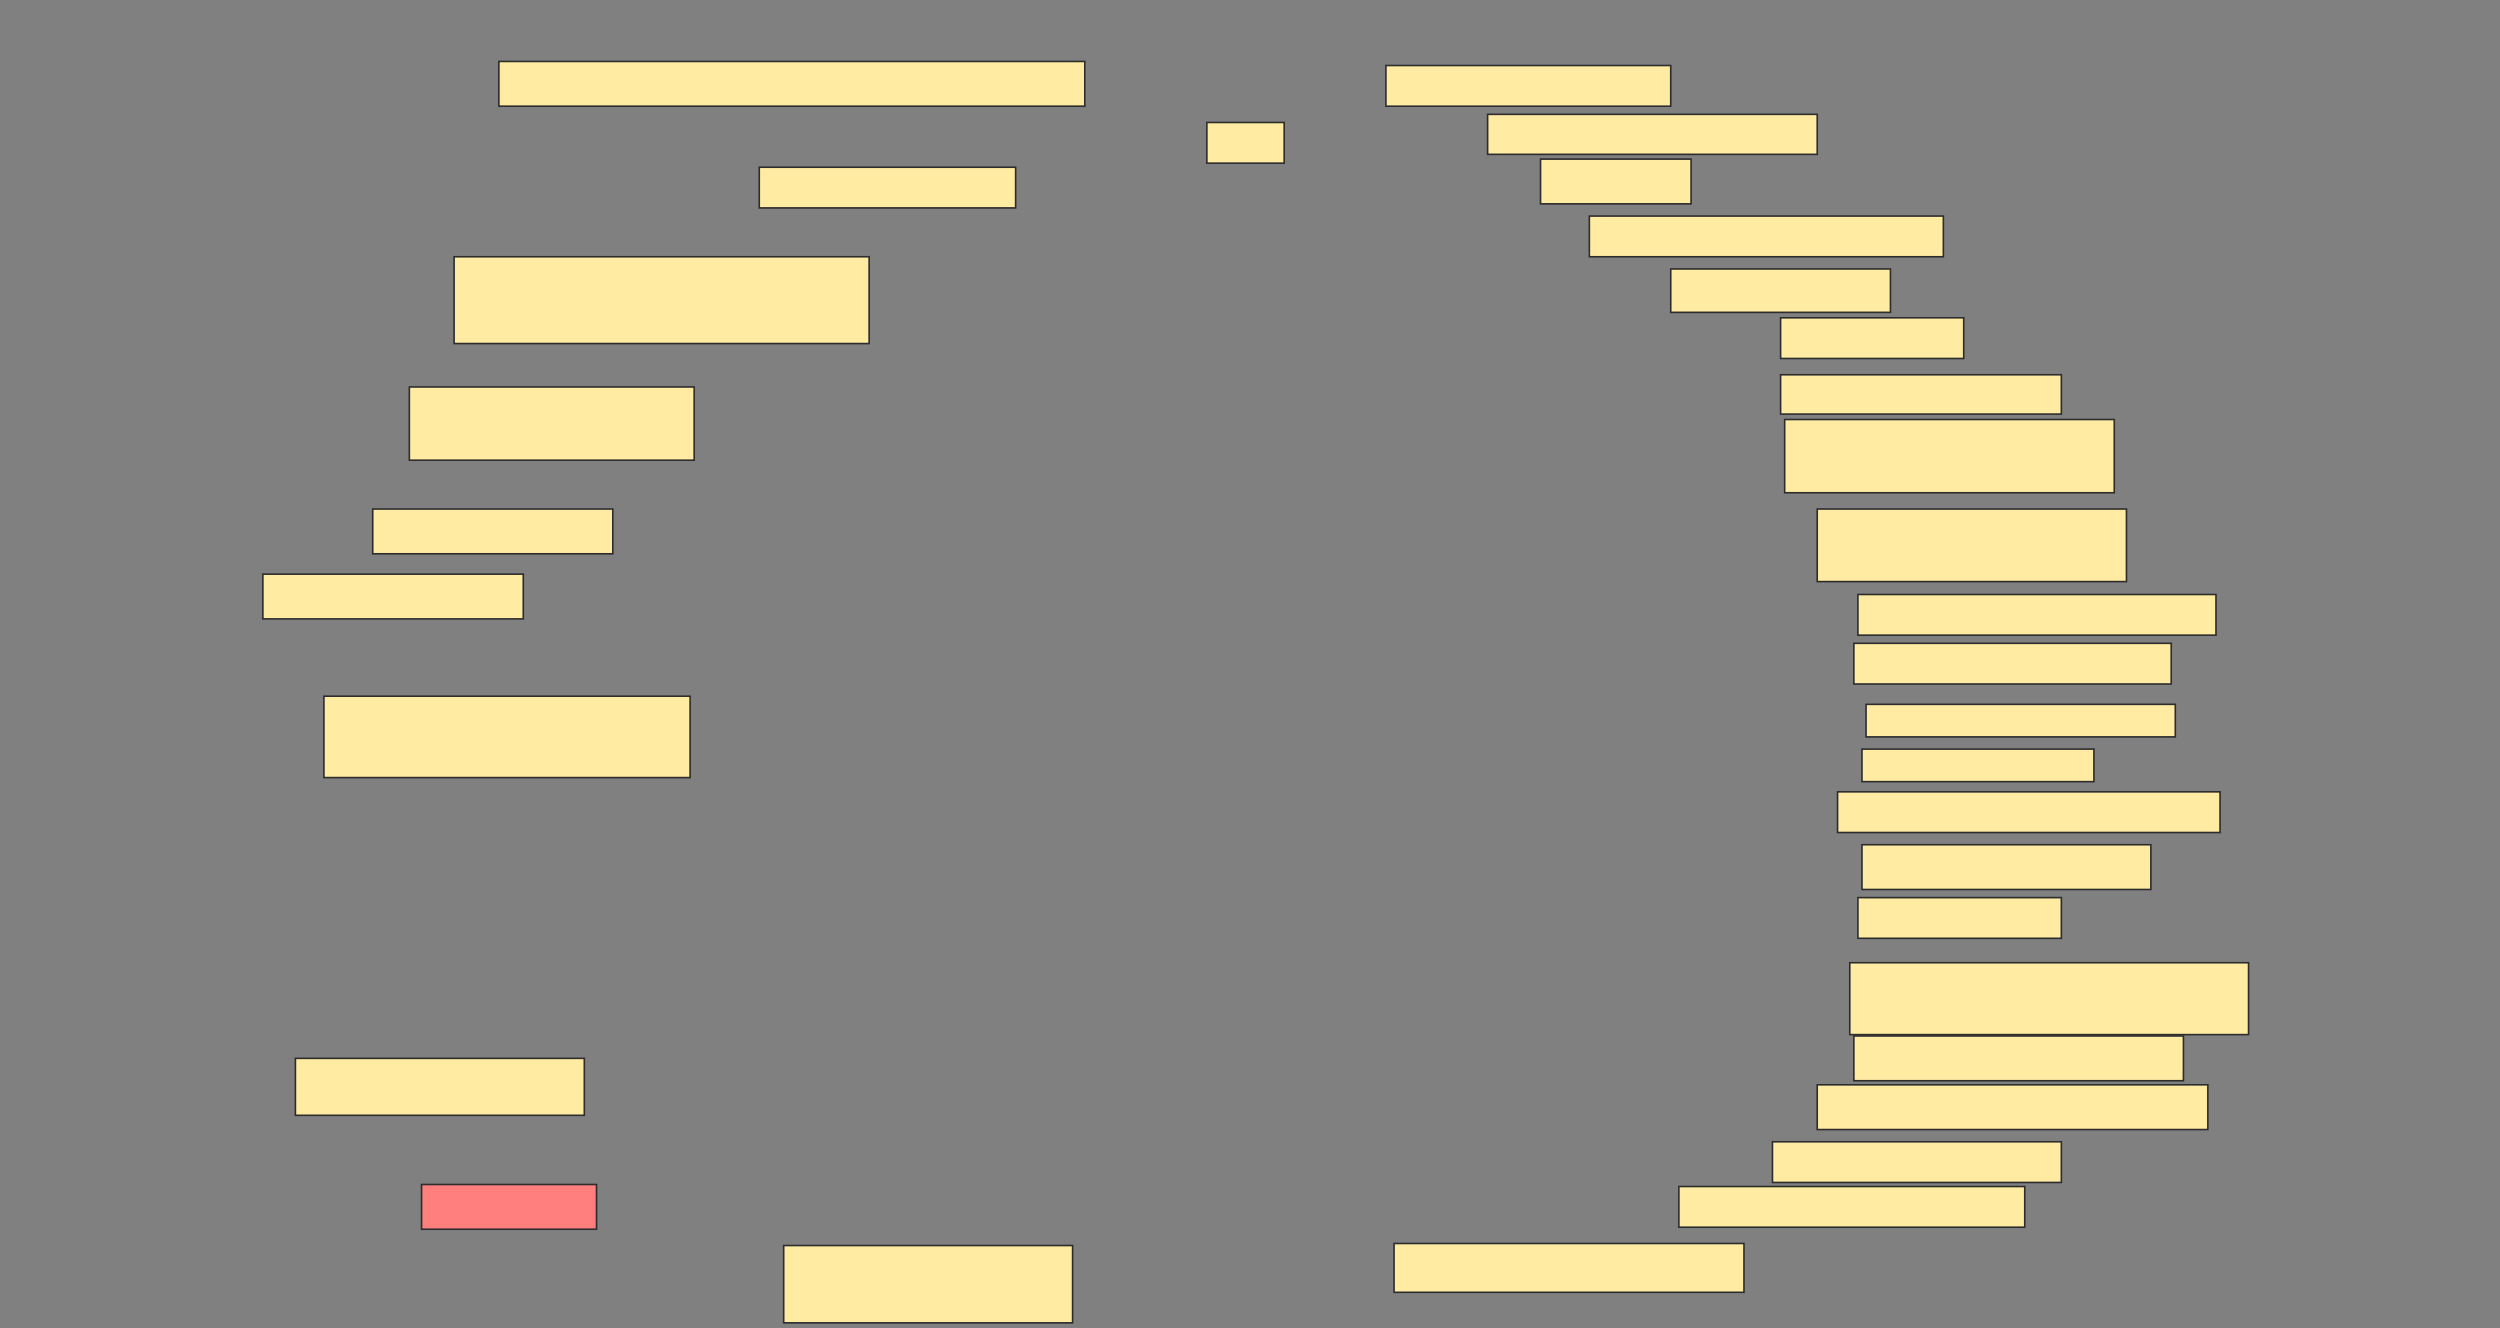 <svg height="816" width="1536" xmlns="http://www.w3.org/2000/svg">
 <rect width="100%" height="100%" fill="#808080" stroke="none"/>
 <!-- Created with Image Occlusion Enhanced -->
 <g>
  <title>Labels</title>
 </g>
 <g>
  <title>Masks</title>
  <rect fill="#FFEBA2" height="27.5" id="7c59418d2e1f4b9eb659d92a8be32f94-ao-1" stroke="#2D2D2D" width="360" x="306.5" y="37.75"/>
  <rect fill="#FFEBA2" height="25" id="7c59418d2e1f4b9eb659d92a8be32f94-ao-2" stroke="#2D2D2D" width="157.5" x="466.5" y="102.75"/>
  <rect fill="#FFEBA2" height="53.333" id="7c59418d2e1f4b9eb659d92a8be32f94-ao-3" stroke="#2D2D2D" width="255" x="279" y="157.75"/>
  <rect fill="#FFEBA2" height="45" id="7c59418d2e1f4b9eb659d92a8be32f94-ao-4" stroke="#2D2D2D" width="175" x="251.5" y="237.75"/>
  <rect fill="#FFEBA2" height="27.5" id="7c59418d2e1f4b9eb659d92a8be32f94-ao-5" stroke="#2D2D2D" width="147.5" x="229" y="312.75"/>
  <rect fill="#FFEBA2" height="27.5" id="7c59418d2e1f4b9eb659d92a8be32f94-ao-6" stroke="#2D2D2D" width="160" x="161.5" y="352.75"/>
  <rect fill="#FFEBA2" height="50" id="7c59418d2e1f4b9eb659d92a8be32f94-ao-7" stroke="#2D2D2D" width="225" x="199" y="427.75"/>
  <rect fill="#FFEBA2" height="35" id="7c59418d2e1f4b9eb659d92a8be32f94-ao-8" stroke="#2D2D2D" width="177.5" x="181.5" y="650.25"/>
  <rect class="qshape" fill="#FF7E7E" height="27.5" id="7c59418d2e1f4b9eb659d92a8be32f94-ao-9" stroke="#2D2D2D" width="107.5" x="259" y="727.75"/>
  <rect fill="#FFEBA2" height="47.5" id="7c59418d2e1f4b9eb659d92a8be32f94-ao-10" stroke="#2D2D2D" width="177.5" x="481.5" y="765.25"/>
  <rect fill="#FFEBA2" height="25" id="7c59418d2e1f4b9eb659d92a8be32f94-ao-11" stroke="#2D2D2D" width="47.5" x="741.5" y="75.25"/>
  <rect fill="#FFEBA2" height="25" id="7c59418d2e1f4b9eb659d92a8be32f94-ao-12" stroke="#2D2D2D" width="175" x="851.5" y="40.25"/>
  <rect fill="#FFEBA2" height="24.583" id="7c59418d2e1f4b9eb659d92a8be32f94-ao-13" stroke="#2D2D2D" width="202.5" x="914" y="70.25"/>
  <rect fill="#FFEBA2" height="27.5" id="7c59418d2e1f4b9eb659d92a8be32f94-ao-14" stroke="#2D2D2D" width="92.5" x="946.5" y="97.75"/>
  <rect fill="#FFEBA2" height="25" id="7c59418d2e1f4b9eb659d92a8be32f94-ao-15" stroke="#2D2D2D" width="217.5" x="976.5" y="132.75"/>
  <rect fill="#FFEBA2" height="26.667" id="7c59418d2e1f4b9eb659d92a8be32f94-ao-16" stroke="#2D2D2D" width="135" x="1026.5" y="165.25"/>
  <rect fill="#FFEBA2" height="25" id="7c59418d2e1f4b9eb659d92a8be32f94-ao-17" stroke="#2D2D2D" width="112.5" x="1094" y="195.25"/>
  <rect fill="#FFEBA2" height="24.167" id="7c59418d2e1f4b9eb659d92a8be32f94-ao-18" stroke="#2D2D2D" width="172.5" x="1094" y="230.25"/>
  <rect fill="#FFEBA2" height="45" id="7c59418d2e1f4b9eb659d92a8be32f94-ao-19" stroke="#2D2D2D" stroke-dasharray="null" stroke-linecap="null" stroke-linejoin="null" width="202.5" x="1096.5" y="257.75"/>
  <rect fill="#FFEBA2" height="44.583" id="7c59418d2e1f4b9eb659d92a8be32f94-ao-20" stroke="#2D2D2D" stroke-dasharray="null" stroke-linecap="null" stroke-linejoin="null" width="190" x="1116.5" y="312.75"/>
  <rect fill="#FFEBA2" height="25" id="7c59418d2e1f4b9eb659d92a8be32f94-ao-21" stroke="#2D2D2D" stroke-dasharray="null" stroke-linecap="null" stroke-linejoin="null" width="220" x="1141.5" y="365.25"/>
  <rect fill="#FFEBA2" height="25" id="7c59418d2e1f4b9eb659d92a8be32f94-ao-22" stroke="#2D2D2D" stroke-dasharray="null" stroke-linecap="null" stroke-linejoin="null" width="195" x="1139" y="395.25"/>
  <rect fill="#FFEBA2" height="20" id="7c59418d2e1f4b9eb659d92a8be32f94-ao-23" stroke="#2D2D2D" stroke-dasharray="null" stroke-linecap="null" stroke-linejoin="null" width="190" x="1146.5" y="432.75"/>
  <rect fill="#FFEBA2" height="20" id="7c59418d2e1f4b9eb659d92a8be32f94-ao-24" stroke="#2D2D2D" stroke-dasharray="null" stroke-linecap="null" stroke-linejoin="null" width="142.5" x="1144" y="460.25"/>
  <rect fill="#FFEBA2" height="25" id="7c59418d2e1f4b9eb659d92a8be32f94-ao-25" stroke="#2D2D2D" stroke-dasharray="null" stroke-linecap="null" stroke-linejoin="null" width="235" x="1129" y="486.5"/>
  <rect fill="#FFEBA2" height="27.5" id="7c59418d2e1f4b9eb659d92a8be32f94-ao-26" stroke="#2D2D2D" stroke-dasharray="null" stroke-linecap="null" stroke-linejoin="null" width="177.5" x="1144" y="519"/>
  <rect fill="#FFEBA2" height="25" id="7c59418d2e1f4b9eb659d92a8be32f94-ao-27" stroke="#2D2D2D" stroke-dasharray="null" stroke-linecap="null" stroke-linejoin="null" width="125" x="1141.5" y="551.5"/>
  <rect fill="#FFEBA2" height="44.167" id="7c59418d2e1f4b9eb659d92a8be32f94-ao-28" stroke="#2D2D2D" stroke-dasharray="null" stroke-linecap="null" stroke-linejoin="null" width="245" x="1136.5" y="591.5"/>
  <rect fill="#FFEBA2" height="27.5" id="7c59418d2e1f4b9eb659d92a8be32f94-ao-29" stroke="#2D2D2D" stroke-dasharray="null" stroke-linecap="null" stroke-linejoin="null" width="202.5" x="1139" y="636.5"/>
  <rect fill="#FFEBA2" height="27.5" id="7c59418d2e1f4b9eb659d92a8be32f94-ao-30" stroke="#2D2D2D" stroke-dasharray="null" stroke-linecap="null" stroke-linejoin="null" width="240" x="1116.5" y="666.5"/>
  <rect fill="#FFEBA2" height="25" id="7c59418d2e1f4b9eb659d92a8be32f94-ao-31" stroke="#2D2D2D" stroke-dasharray="null" stroke-linecap="null" stroke-linejoin="null" width="177.5" x="1089" y="701.5"/>
  <rect fill="#FFEBA2" height="25" id="7c59418d2e1f4b9eb659d92a8be32f94-ao-32" stroke="#2D2D2D" stroke-dasharray="null" stroke-linecap="null" stroke-linejoin="null" width="212.5" x="1031.5" y="729"/>
  <rect fill="#FFEBA2" height="30" id="7c59418d2e1f4b9eb659d92a8be32f94-ao-33" stroke="#2D2D2D" stroke-dasharray="null" stroke-linecap="null" stroke-linejoin="null" width="215" x="856.5" y="764"/>
 </g>
</svg>